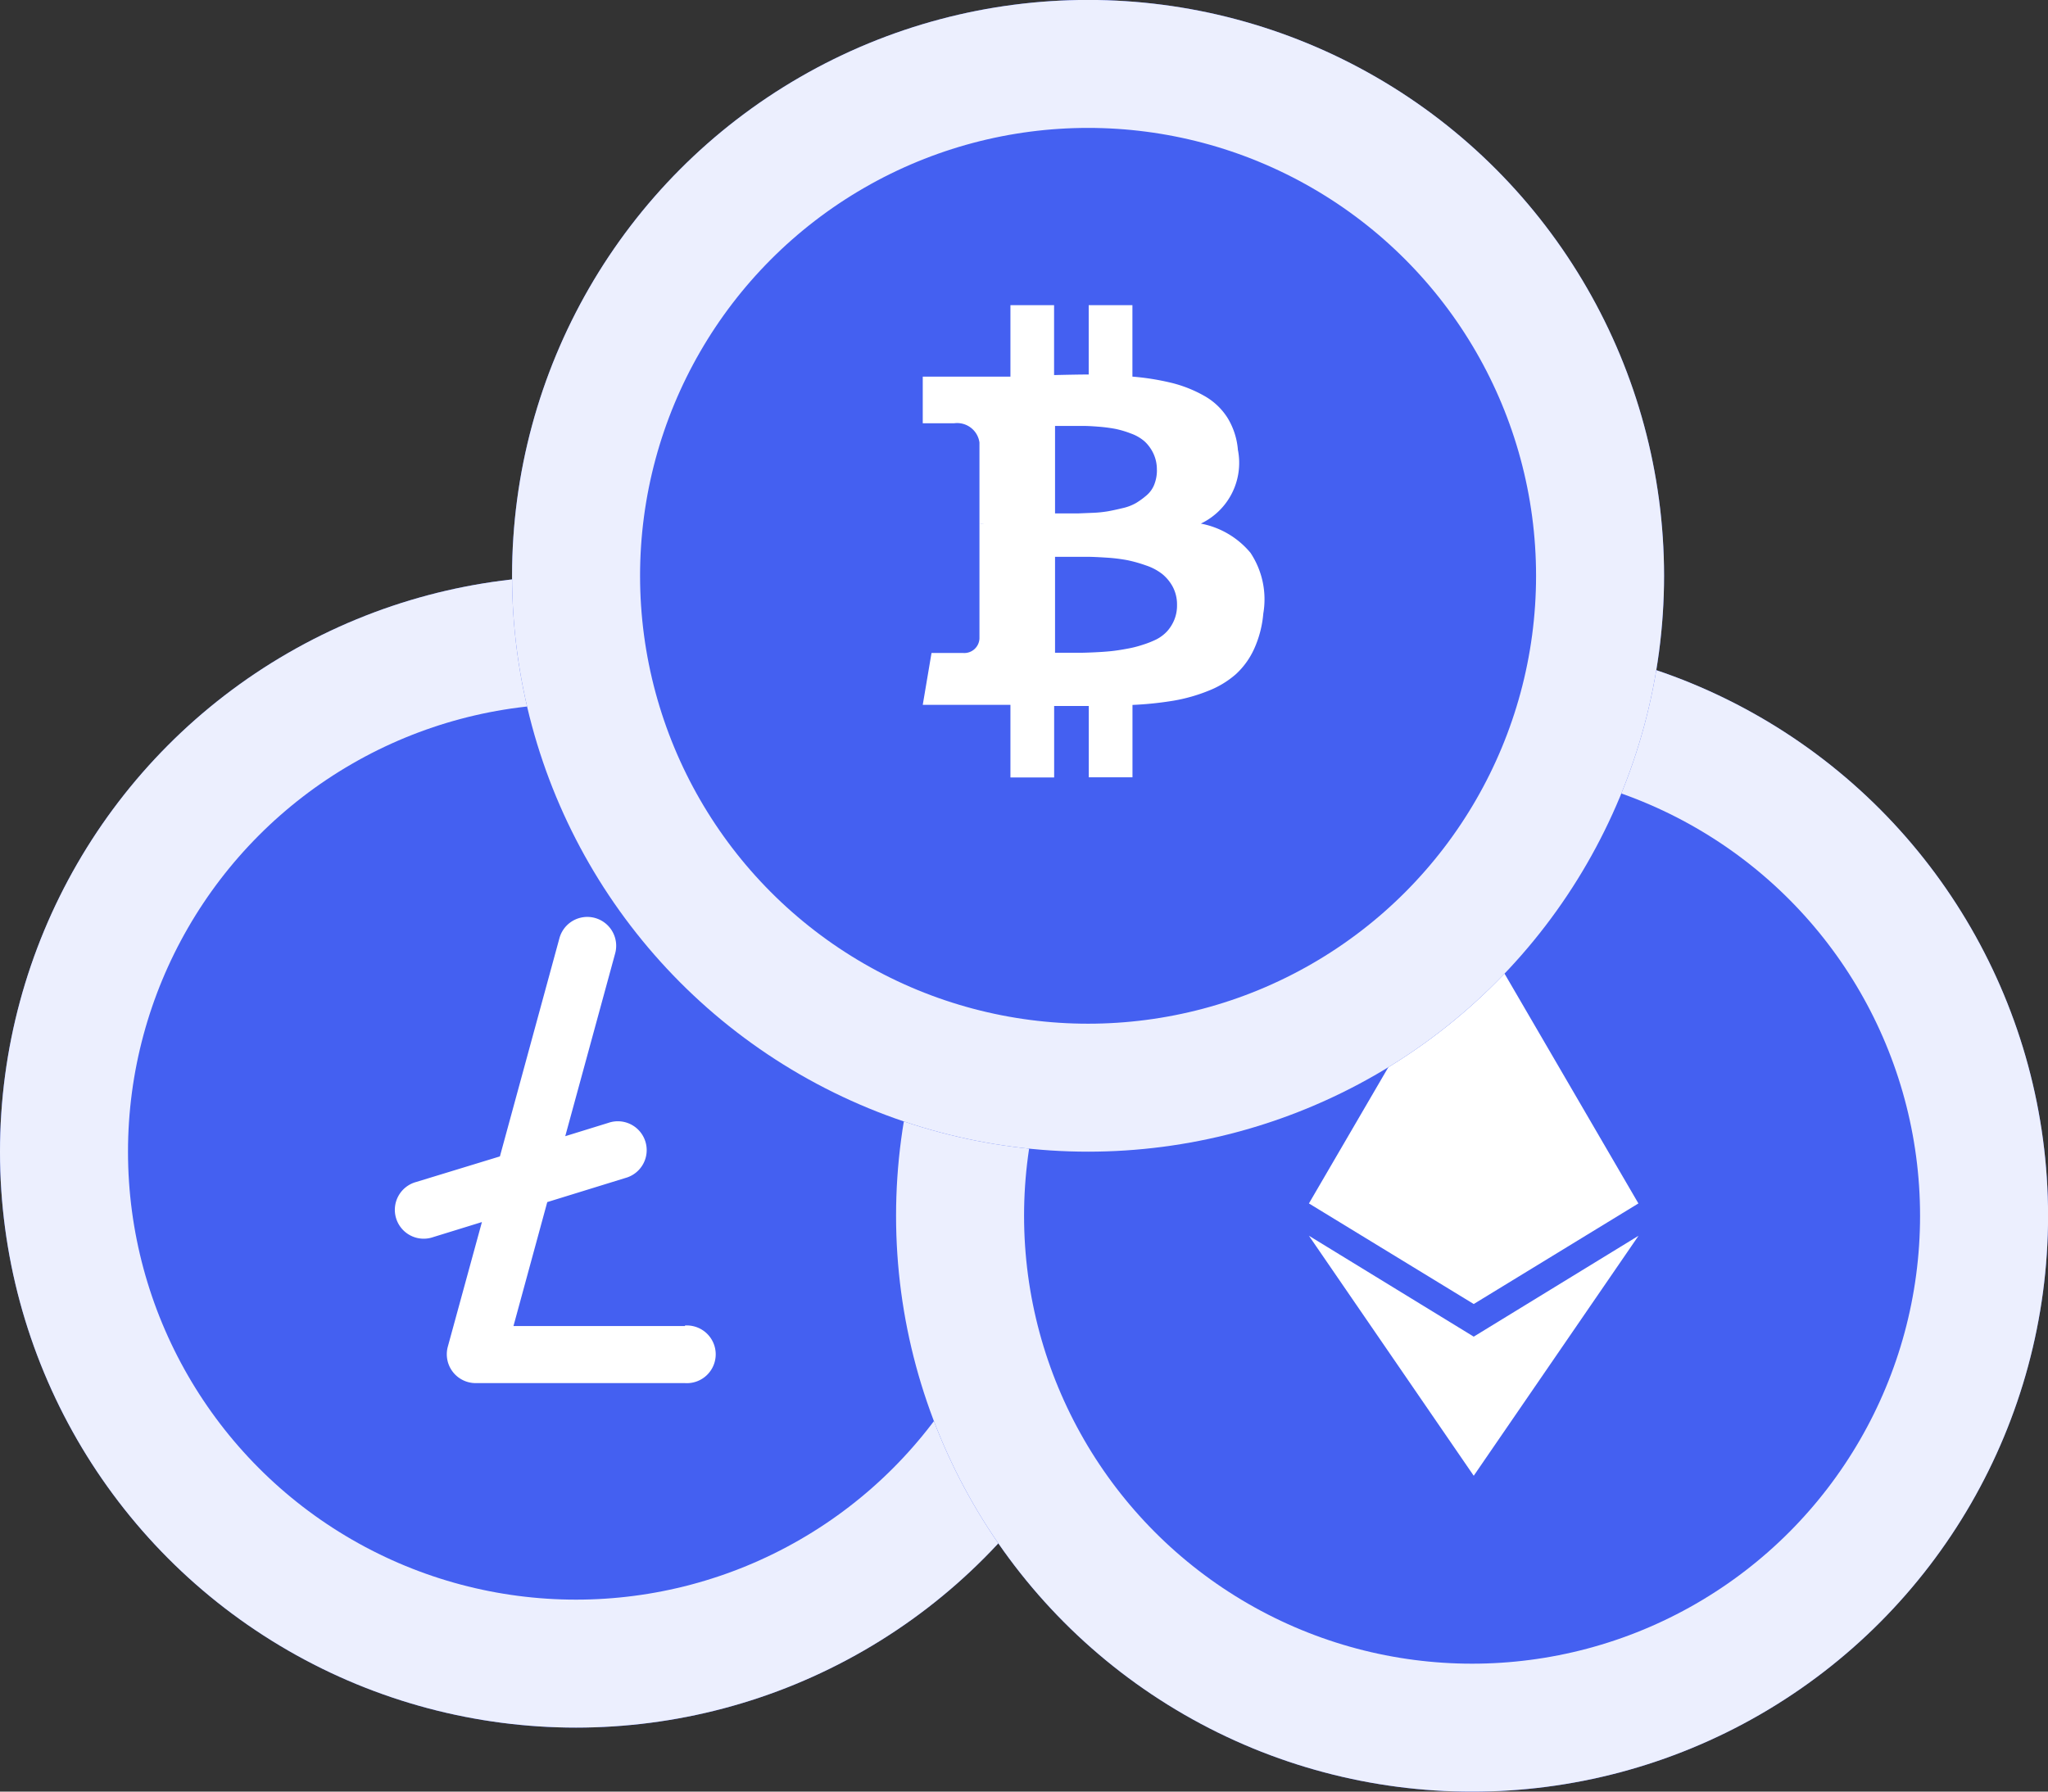 <svg xmlns="http://www.w3.org/2000/svg" width="32" height="28" viewBox="0 0 32 28">
  <rect x="0" y="0" width="32" height="28" fill="#333333" stroke="none"/>
  <g id="Group_415" data-name="Group 415" transform="translate(-0.109 -0.337)">
    <g id="Group_421" data-name="Group 421">
      <g id="Ellipse_116" data-name="Ellipse 116" transform="translate(0.109 9.337)" fill="#4460f1" stroke="#eceffe" stroke-width="2">
        <circle cx="9" cy="9" r="9" stroke="none"/>
        <circle cx="9" cy="9" r="8" fill="none"/>
      </g>
      <path id="Path_487" data-name="Path 487" d="M175.445,137.677l-2.68,0,.528-1.937,1.221-.377a.451.451,0,1,0-.267-.861l-.673.208.78-2.857a.451.451,0,0,0-.871-.237l-.93,3.41-1.309.4a.451.451,0,1,0,.267.861l.761-.235L171.739,138a.451.451,0,0,0,.435.569l3.27,0a.451.451,0,1,0,0-.9Z" transform="translate(-164.633 -116.616)" fill="#fff"/>
    </g>
    <g id="Group_417" data-name="Group 417" transform="translate(13.962 9.967)">
      <g id="Ellipse_118" data-name="Ellipse 118" transform="translate(0.148 0.371)" fill="#4460f1" stroke="#eceffe" stroke-width="2">
        <circle cx="9" cy="9" r="9" stroke="none"/>
        <circle cx="9" cy="9" r="8" fill="none"/>
      </g>
      <path id="Icon_awesome-ethereum" data-name="Icon awesome-ethereum" d="M5.711,4.418,3.138,5.99.563,4.418,3.138,0ZM3.138,6.5.563,4.923,3.138,8.674,5.713,4.923,3.138,6.5Z" transform="translate(6.036 4.76)" fill="#fff"/>
    </g>
    <g id="Group_416" data-name="Group 416" transform="translate(8.073 0.337)">
      <g id="Ellipse_117" data-name="Ellipse 117" transform="translate(0.037 -0.001)" fill="#4460f1" stroke="#eceffe" stroke-width="2">
        <circle cx="9" cy="9" r="9" stroke="none"/>
        <circle cx="9" cy="9" r="8" fill="none"/>
      </g>
      <path id="Icon_metro-bitcoin" data-name="Icon metro-bitcoin" d="M12.874,6.677a1.051,1.051,0,0,1-.581,1.144,1.332,1.332,0,0,1,.776.457,1.314,1.314,0,0,1,.2.949,1.676,1.676,0,0,1-.144.554,1.223,1.223,0,0,1-.286.395,1.455,1.455,0,0,1-.43.259,2.62,2.62,0,0,1-.539.153,5.343,5.343,0,0,1-.645.067v1.131h-.683V10.672q-.355,0-.541,0v1.117H9.318V10.654l-.239,0-.244,0H7.948l.137-.811h.492a.237.237,0,0,0,.257-.226V7.83h.071a.451.451,0,0,0-.071,0V6.553a.352.352,0,0,0-.395-.3H7.948V5.524l.94,0q.284,0,.43,0V4.407H10V5.5q.364-.009.541-.009V4.407h.683V5.524a3.956,3.956,0,0,1,.621.1,2.016,2.016,0,0,1,.5.2,1.016,1.016,0,0,1,.366.346,1.131,1.131,0,0,1,.162.508Zm-.953,2.417a.592.592,0,0,0-.066-.284.665.665,0,0,0-.164-.2.842.842,0,0,0-.255-.135,2.152,2.152,0,0,0-.29-.082,2.622,2.622,0,0,0-.328-.04q-.2-.013-.306-.013t-.286,0l-.211,0v1.5l.164,0,.213,0q.084,0,.235-.007t.259-.018q.109-.011.253-.038a1.7,1.7,0,0,0,.246-.062A1.507,1.507,0,0,0,11.6,9.63.614.614,0,0,0,11.77,9.5a.627.627,0,0,0,.109-.177.588.588,0,0,0,.042-.226Zm-.315-2.111a.582.582,0,0,0-.055-.259.618.618,0,0,0-.135-.186.663.663,0,0,0-.213-.124,1.524,1.524,0,0,0-.244-.073,2.442,2.442,0,0,0-.273-.035q-.162-.013-.257-.011l-.239,0-.175,0V7.662l.153,0q.131,0,.206,0l.222-.009a1.875,1.875,0,0,0,.244-.024q.1-.018.228-.049a.752.752,0,0,0,.215-.082,1.217,1.217,0,0,0,.164-.12.427.427,0,0,0,.12-.171.615.615,0,0,0,.04-.226Z" transform="translate(-1.494 0.362)" fill="#fff"/>
    </g>
  </g>
</svg>
